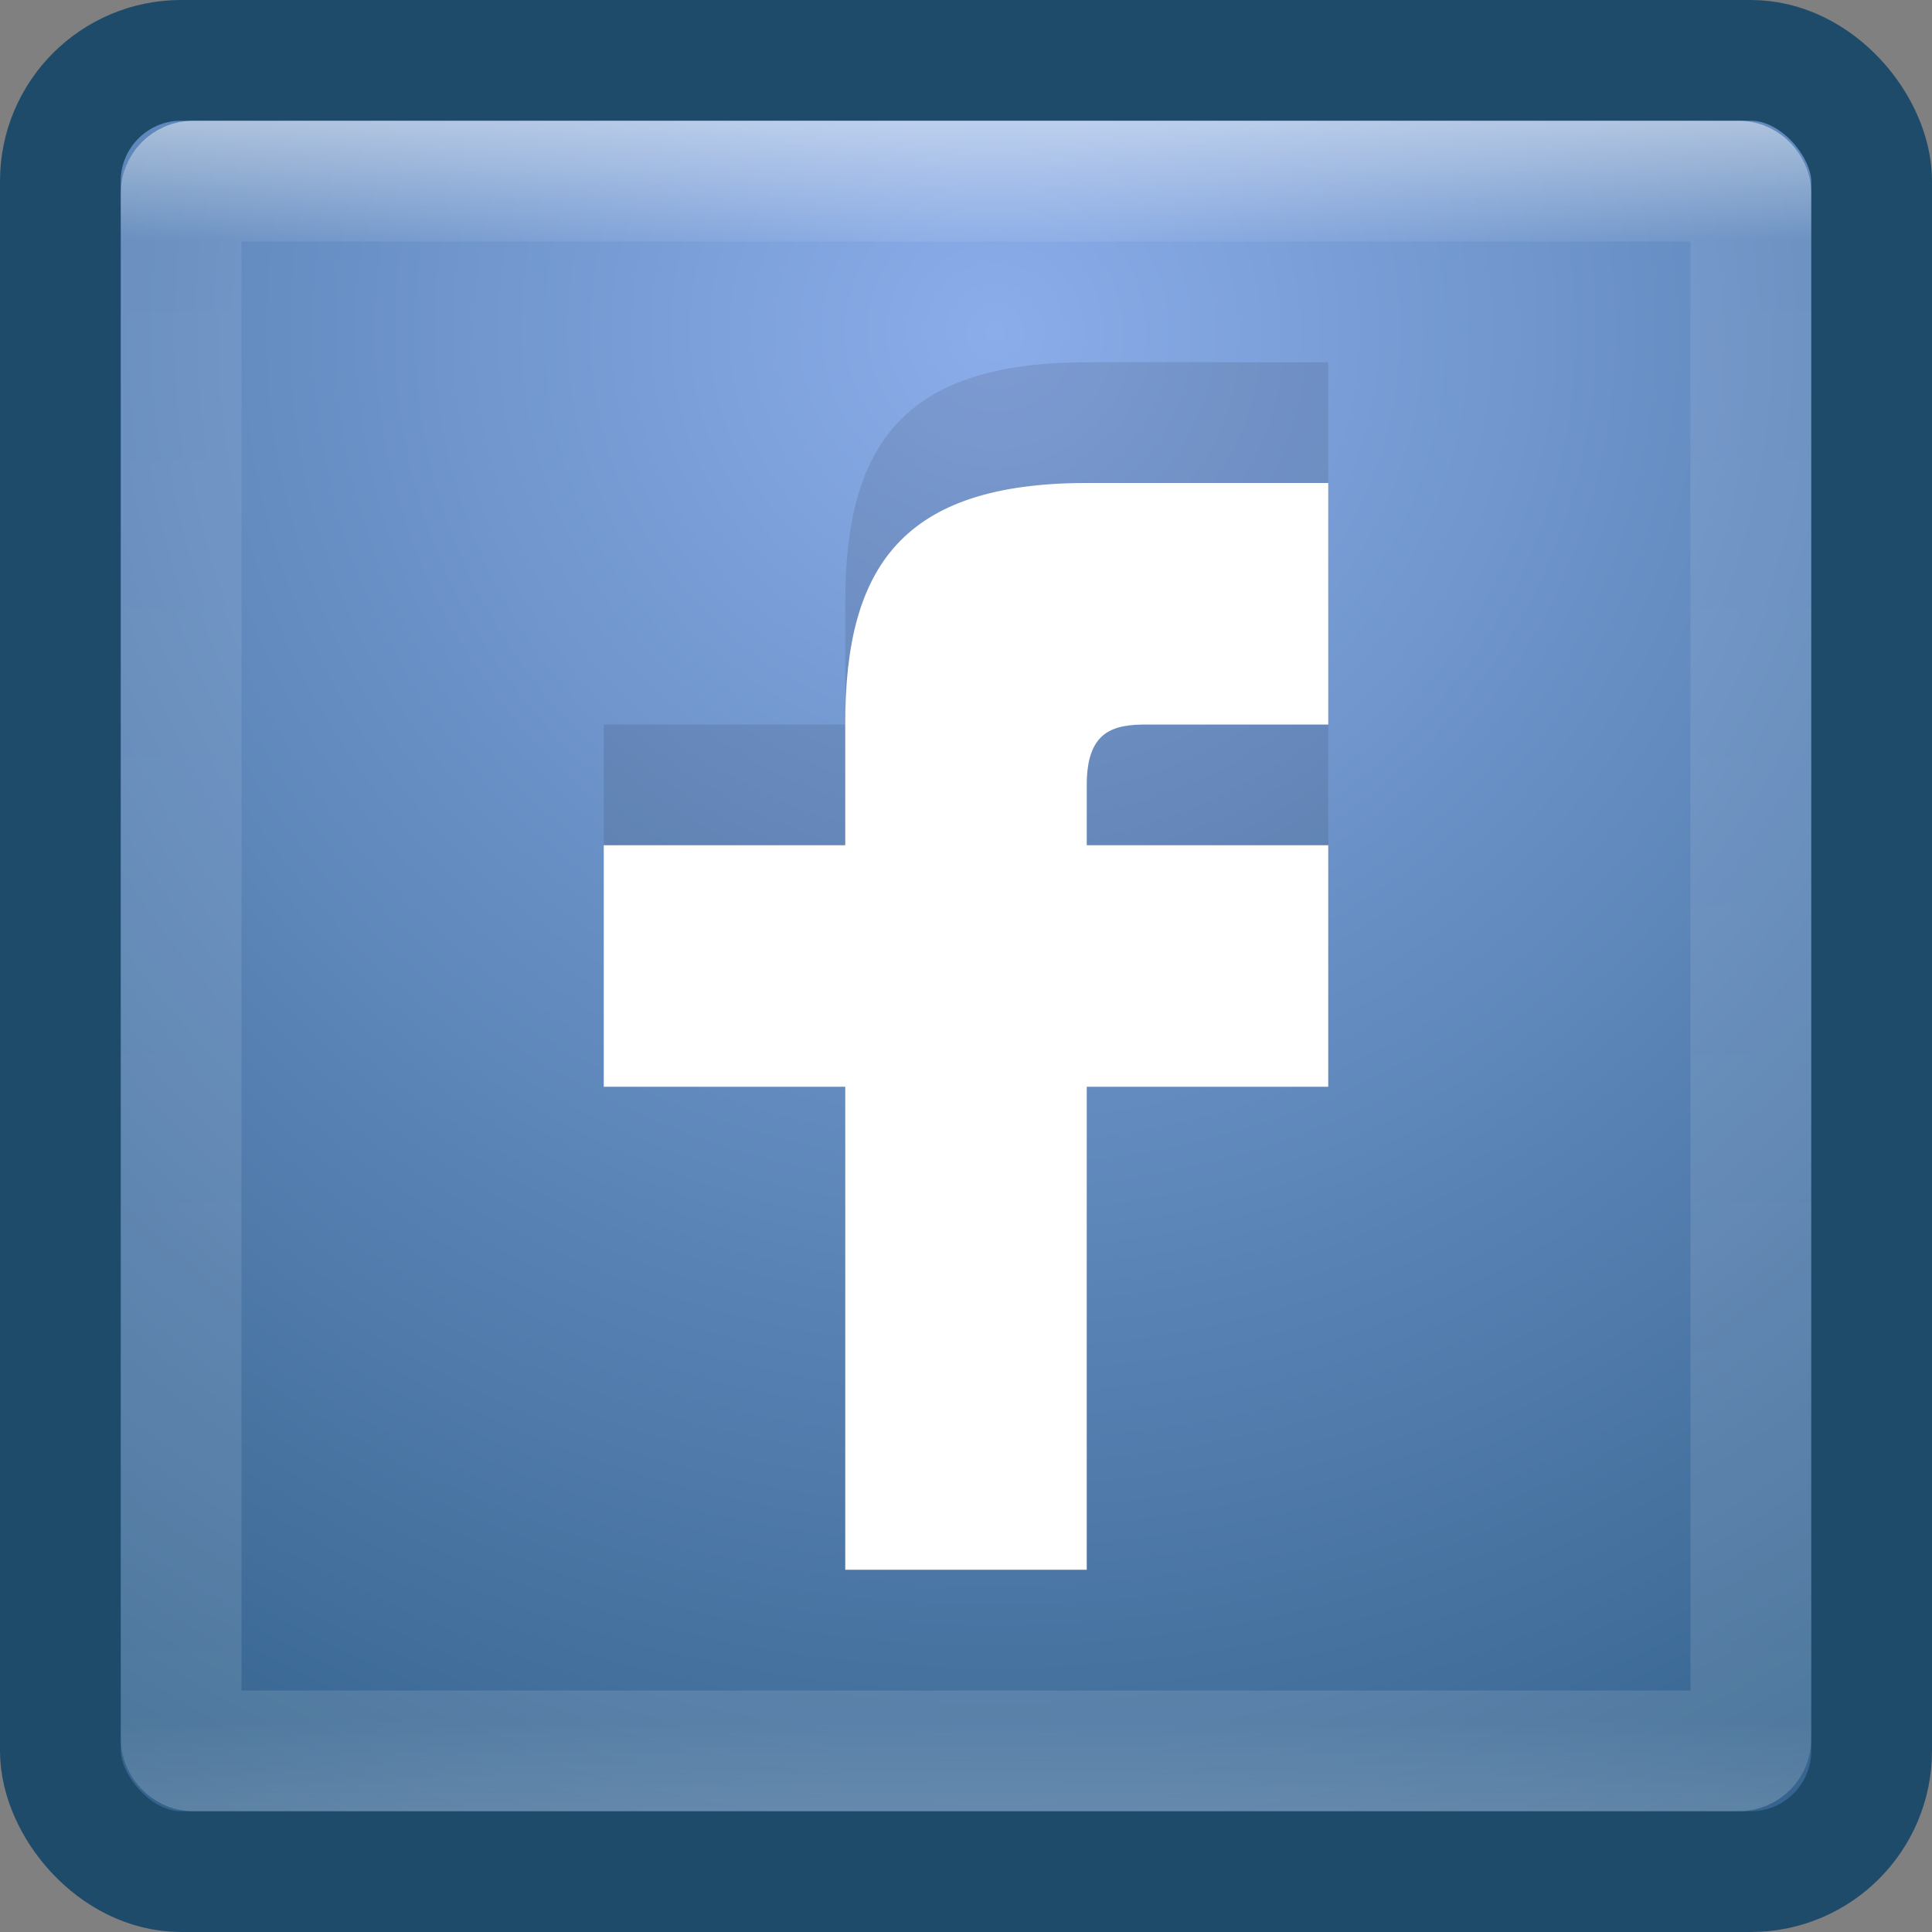<?xml version="1.0" encoding="UTF-8" standalone="no"?>
<!-- Created with Inkscape (http://www.inkscape.org/) -->

<svg
   xmlns:dc="http://purl.org/dc/elements/1.1/"
   xmlns:cc="http://creativecommons.org/ns#"
   xmlns:rdf="http://www.w3.org/1999/02/22-rdf-syntax-ns#"
   xmlns:svg="http://www.w3.org/2000/svg"
   xmlns="http://www.w3.org/2000/svg"
   xmlns:xlink="http://www.w3.org/1999/xlink"
   xmlns:sodipodi="http://sodipodi.sourceforge.net/DTD/sodipodi-0.dtd"
   xmlns:inkscape="http://www.inkscape.org/namespaces/inkscape"
   width="16"
   height="16"
   id="svg2"
   version="1.1"
   inkscape:version="0.48.1 r9760"
   sodipodi:docname="applications-microblogging-panel.svg">
  <rect width="100%" height="100%" fill="#808080" stroke="none"/>
  <defs
     id="defs4">
    <linearGradient
       id="linearGradient3766">
      <stop
         style="stop-color:#ffffff;stop-opacity:1;"
         offset="0"
         id="stop3768" />
      <stop
         id="stop3776"
         offset="0.074"
         style="stop-color:#ffffff;stop-opacity:0.157;" />
      <stop
         id="stop3774"
         offset="0.946"
         style="stop-color:#ffffff;stop-opacity:0.235;" />
      <stop
         style="stop-color:#ffffff;stop-opacity:0.392;"
         offset="1"
         id="stop3770" />
    </linearGradient>
    <linearGradient
       id="linearGradient3755">
      <stop
         style="stop-color:#8badea;stop-opacity:1;"
         offset="0"
         id="stop3757" />
      <stop
         style="stop-color:#194c70;stop-opacity:1;"
         offset="1"
         id="stop3759" />
    </linearGradient>
    <radialGradient
       inkscape:collect="always"
       xlink:href="#linearGradient3755"
       id="radialGradient3763"
       cx="8.134"
       cy="1039.809"
       fx="8.134"
       fy="1039.809"
       r="7"
       gradientUnits="userSpaceOnUse"
       gradientTransform="matrix(-7.4694065e-6,2.621,-2.655,-7.5678756e-6,2768.935,1017.801)" />
    <linearGradient
       inkscape:collect="always"
       xlink:href="#linearGradient25689"
       id="linearGradient4043"
       gradientUnits="userSpaceOnUse"
       x1="17"
       y1="33"
       x2="17"
       y2="15"
       gradientTransform="matrix(1.364,0,0,1.333,-8.727,-7)" />
    <linearGradient
       id="linearGradient25689">
      <stop
         style="stop-color:#cccccc;stop-opacity:1"
         offset="0"
         id="stop25691" />
      <stop
         style="stop-color:#ffffff;stop-opacity:1;"
         offset="1"
         id="stop25693" />
    </linearGradient>
    <linearGradient
       y2="15"
       x2="17"
       y1="49.393"
       x1="17"
       gradientTransform="matrix(0.682,0,0,0.583,9.95,1031.597)"
       gradientUnits="userSpaceOnUse"
       id="linearGradient3832"
       xlink:href="#linearGradient25689"
       inkscape:collect="always" />
    <linearGradient
       inkscape:collect="always"
       xlink:href="#linearGradient3766"
       id="linearGradient3775"
       x1="8.098"
       y1="1037.308"
       x2="8.098"
       y2="1051.329"
       gradientUnits="userSpaceOnUse" />
  </defs>
  <sodipodi:namedview
     id="base"
     pagecolor="#ffffff"
     bordercolor="#666666"
     borderopacity="1.0"
     inkscape:pageopacity="0.0"
     inkscape:pageshadow="2"
     inkscape:zoom="18.017766"
     inkscape:cx="7.928632"
     inkscape:cy="5.160634"
     inkscape:document-units="px"
     inkscape:current-layer="layer1"
     showgrid="false"
     inkscape:window-width="1230"
     inkscape:window-height="776"
     inkscape:window-x="50"
     inkscape:window-y="24"
     inkscape:window-maximized="1"
     showguides="true"
     inkscape:guide-bbox="true" />
  <g
     inkscape:label="Livello 1"
     inkscape:groupmode="layer"
     id="layer1"
     transform="translate(0,-1036.362)">
    <rect
       style="fill:url(#radialGradient3763);fill-opacity:1;fill-rule:nonzero;stroke:#1f4b6a;stroke-opacity:1"
       id="rect2985"
       width="15"
       height="15"
       x="0.5"
       y="1036.862"
       rx="1"
       ry="1" />
    <rect
       y="1037.862"
       x="1.5"
       height="13"
       width="13"
       id="rect2994"
       style="opacity:0.5;fill:none;fill-opacity:1;stroke:url(#linearGradient3775);stroke-opacity:1"
       rx="0.1"
       ry="0.1" />
    <path
       inkscape:connector-curvature="0"
       id="path3795"
       d="m 9,1039.362 c -1.527,0 -2.003,0.693 -2,2 l 0,1 -2,0 0,2 2,0 0,4 2,0 0,-4 2,0 0,-2 -2,0 0,-0.5 c 0,-0.452 0.225,-0.5 0.5,-0.5 l 1.5,0 0,-2 -2,0 z"
       style="fill:#000000;fill-opacity:1;stroke:none;opacity:0.1" />
    <path
       style="fill:#ffffff;fill-opacity:1;stroke:none"
       d="m 9,1040.362 c -1.527,0 -2.003,0.693 -2,2 l 0,1 -2,0 0,2 2,0 0,4 2,0 0,-4 2,0 0,-2 -2,0 0,-0.5 c 0,-0.452 0.225,-0.5 0.5,-0.5 l 1.5,0 0,-2 -2,0 z"
       id="rect3777"
       inkscape:connector-curvature="0" />
  </g>
</svg>
